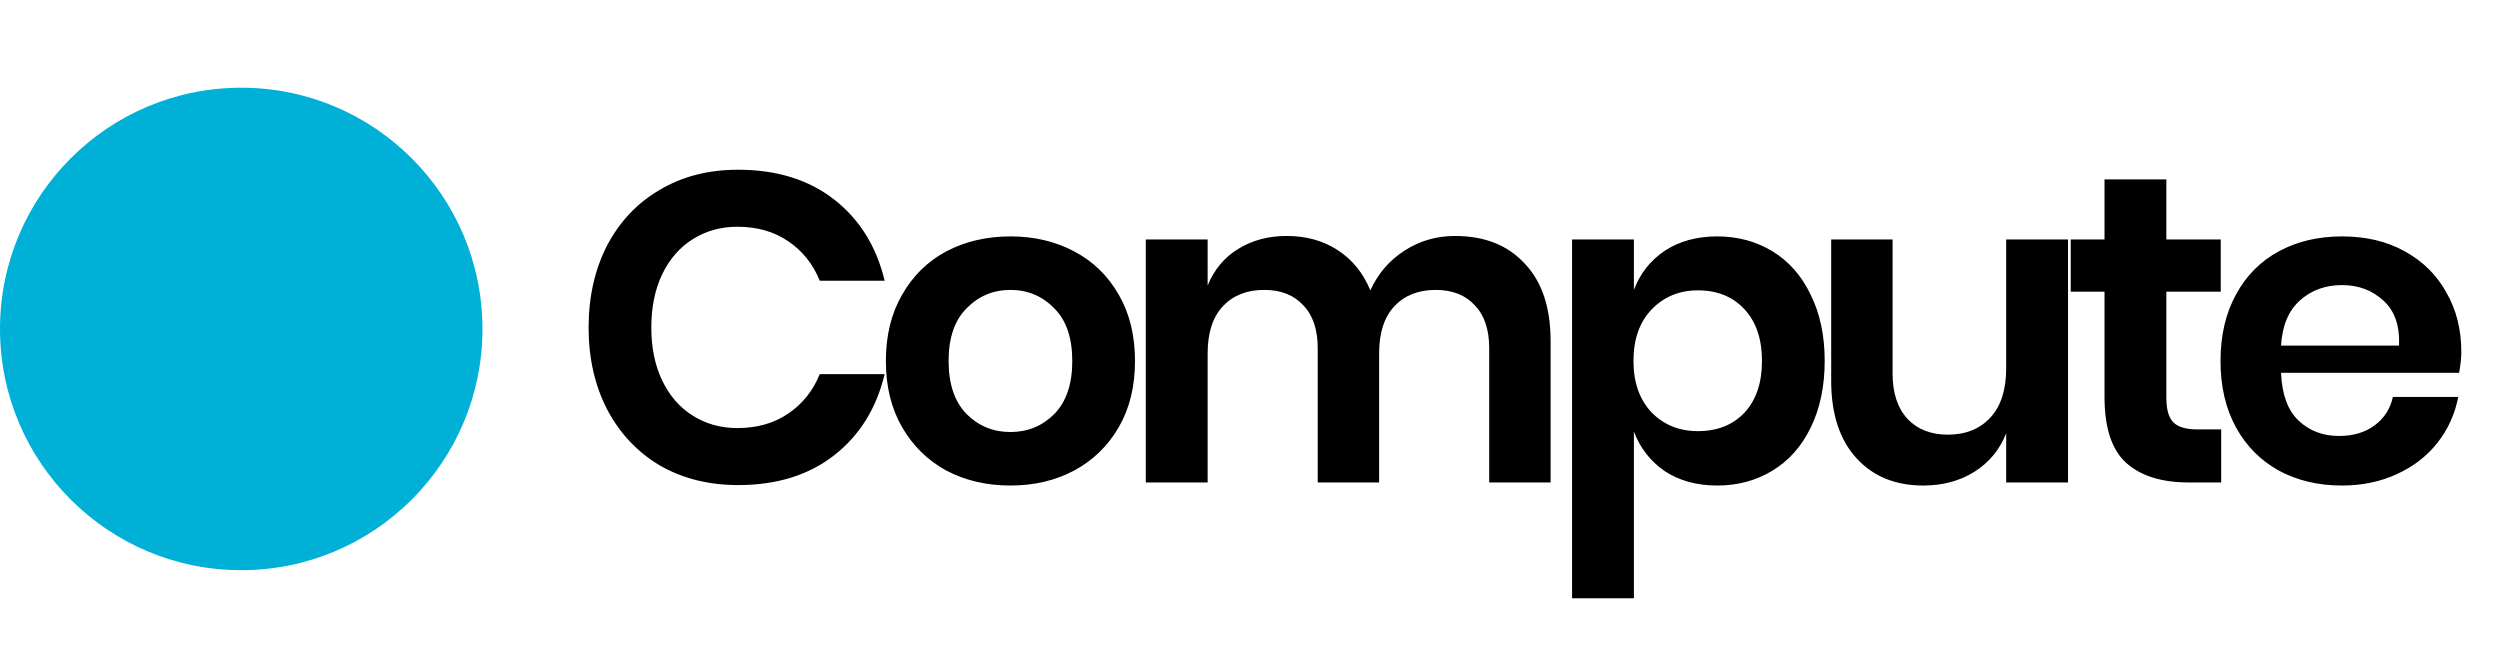 <svg width="57" height="15" viewBox="0 0 57 15" fill="none" xmlns="http://www.w3.org/2000/svg">
<circle cx="5.5" cy="7.5" r="5.5" fill="#00B0D7"/>
<path d="M16.83 3.87C17.71 3.87 18.44 4.097 19.02 4.55C19.6 5.003 19.983 5.62 20.17 6.4H18.69C18.537 6.02 18.297 5.72 17.97 5.5C17.65 5.28 17.263 5.17 16.81 5.17C16.437 5.17 16.1 5.263 15.8 5.45C15.5 5.637 15.267 5.903 15.1 6.25C14.933 6.597 14.85 7.003 14.85 7.47C14.85 7.93 14.933 8.333 15.1 8.68C15.267 9.027 15.5 9.293 15.8 9.48C16.1 9.667 16.437 9.76 16.81 9.76C17.263 9.76 17.65 9.65 17.97 9.43C18.297 9.21 18.537 8.91 18.69 8.53H20.17C19.983 9.31 19.6 9.927 19.02 10.38C18.44 10.833 17.71 11.06 16.83 11.06C16.157 11.06 15.56 10.91 15.04 10.61C14.527 10.303 14.127 9.877 13.84 9.33C13.56 8.783 13.42 8.163 13.42 7.47C13.42 6.77 13.56 6.147 13.84 5.6C14.127 5.053 14.527 4.63 15.04 4.33C15.553 4.023 16.15 3.87 16.83 3.87ZM23.038 5.39C23.578 5.39 24.061 5.503 24.488 5.73C24.921 5.957 25.261 6.287 25.508 6.72C25.755 7.147 25.878 7.65 25.878 8.23C25.878 8.81 25.755 9.313 25.508 9.74C25.261 10.167 24.921 10.497 24.488 10.73C24.061 10.957 23.578 11.07 23.038 11.07C22.498 11.07 22.011 10.957 21.578 10.73C21.151 10.497 20.815 10.167 20.568 9.74C20.321 9.313 20.198 8.81 20.198 8.23C20.198 7.65 20.321 7.147 20.568 6.72C20.815 6.287 21.151 5.957 21.578 5.73C22.011 5.503 22.498 5.39 23.038 5.39ZM23.038 6.61C22.645 6.61 22.311 6.75 22.038 7.03C21.765 7.303 21.628 7.703 21.628 8.23C21.628 8.757 21.765 9.16 22.038 9.44C22.311 9.713 22.645 9.85 23.038 9.85C23.431 9.85 23.765 9.713 24.038 9.44C24.311 9.16 24.448 8.757 24.448 8.23C24.448 7.703 24.311 7.303 24.038 7.03C23.765 6.75 23.431 6.61 23.038 6.61ZM33.174 5.38C33.848 5.38 34.378 5.59 34.764 6.01C35.158 6.423 35.354 7.013 35.354 7.78V11H33.954V7.94C33.954 7.513 33.844 7.187 33.624 6.96C33.411 6.727 33.114 6.61 32.734 6.61C32.341 6.61 32.028 6.733 31.794 6.98C31.561 7.227 31.444 7.587 31.444 8.06V11H30.044V7.94C30.044 7.513 29.934 7.187 29.714 6.96C29.501 6.727 29.204 6.61 28.824 6.61C28.431 6.61 28.118 6.733 27.884 6.98C27.651 7.227 27.534 7.587 27.534 8.06V11H26.124V5.46H27.534V6.51C27.681 6.15 27.911 5.873 28.224 5.68C28.544 5.48 28.914 5.38 29.334 5.38C29.781 5.38 30.168 5.487 30.494 5.7C30.828 5.913 31.078 6.22 31.244 6.62C31.418 6.24 31.674 5.94 32.014 5.72C32.361 5.493 32.748 5.38 33.174 5.38ZM39.153 5.39C39.62 5.39 40.04 5.503 40.413 5.73C40.786 5.957 41.077 6.287 41.283 6.72C41.496 7.147 41.603 7.65 41.603 8.23C41.603 8.81 41.496 9.317 41.283 9.75C41.077 10.177 40.786 10.503 40.413 10.73C40.04 10.957 39.62 11.07 39.153 11.07C38.687 11.07 38.286 10.96 37.953 10.74C37.627 10.513 37.393 10.213 37.253 9.84V13.64H35.843V5.46H37.253V6.61C37.393 6.237 37.627 5.94 37.953 5.72C38.286 5.5 38.687 5.39 39.153 5.39ZM38.713 6.62C38.286 6.62 37.933 6.767 37.653 7.06C37.38 7.347 37.243 7.737 37.243 8.23C37.243 8.717 37.38 9.107 37.653 9.4C37.933 9.687 38.286 9.83 38.713 9.83C39.153 9.83 39.507 9.69 39.773 9.41C40.04 9.123 40.173 8.73 40.173 8.23C40.173 7.73 40.04 7.337 39.773 7.05C39.507 6.763 39.153 6.62 38.713 6.62ZM47.151 5.46V11H45.741V9.88C45.594 10.253 45.351 10.547 45.011 10.76C44.678 10.967 44.291 11.07 43.851 11.07C43.211 11.07 42.701 10.86 42.321 10.44C41.941 10.02 41.751 9.433 41.751 8.68V5.46H43.151V8.52C43.151 8.96 43.264 9.303 43.491 9.55C43.718 9.79 44.024 9.91 44.411 9.91C44.818 9.91 45.141 9.78 45.381 9.52C45.621 9.26 45.741 8.887 45.741 8.4V5.46H47.151ZM50.643 9.79V11H49.903C49.283 11 48.806 10.85 48.473 10.55C48.146 10.25 47.983 9.75 47.983 9.05V6.65H47.213V5.46H47.983V4.09H49.393V5.46H50.633V6.65H49.393V9.07C49.393 9.337 49.446 9.523 49.553 9.63C49.66 9.737 49.84 9.79 50.093 9.79H50.643ZM56.118 8.02C56.118 8.16 56.101 8.32 56.068 8.5H52.008C52.028 8.993 52.161 9.357 52.408 9.59C52.654 9.823 52.961 9.94 53.328 9.94C53.654 9.94 53.924 9.86 54.138 9.7C54.358 9.54 54.498 9.323 54.558 9.05H56.048C55.974 9.437 55.818 9.783 55.578 10.09C55.338 10.397 55.028 10.637 54.648 10.81C54.274 10.983 53.858 11.07 53.398 11.07C52.858 11.07 52.378 10.957 51.958 10.73C51.538 10.497 51.211 10.167 50.978 9.74C50.744 9.313 50.628 8.81 50.628 8.23C50.628 7.65 50.744 7.147 50.978 6.72C51.211 6.287 51.538 5.957 51.958 5.73C52.378 5.503 52.858 5.39 53.398 5.39C53.944 5.39 54.421 5.503 54.828 5.73C55.241 5.957 55.558 6.27 55.778 6.67C56.004 7.063 56.118 7.513 56.118 8.02ZM54.698 7.88C54.718 7.427 54.598 7.083 54.338 6.85C54.084 6.617 53.771 6.5 53.398 6.5C53.018 6.5 52.698 6.617 52.438 6.85C52.178 7.083 52.034 7.427 52.008 7.88H54.698Z" fill="black"/>
</svg>
